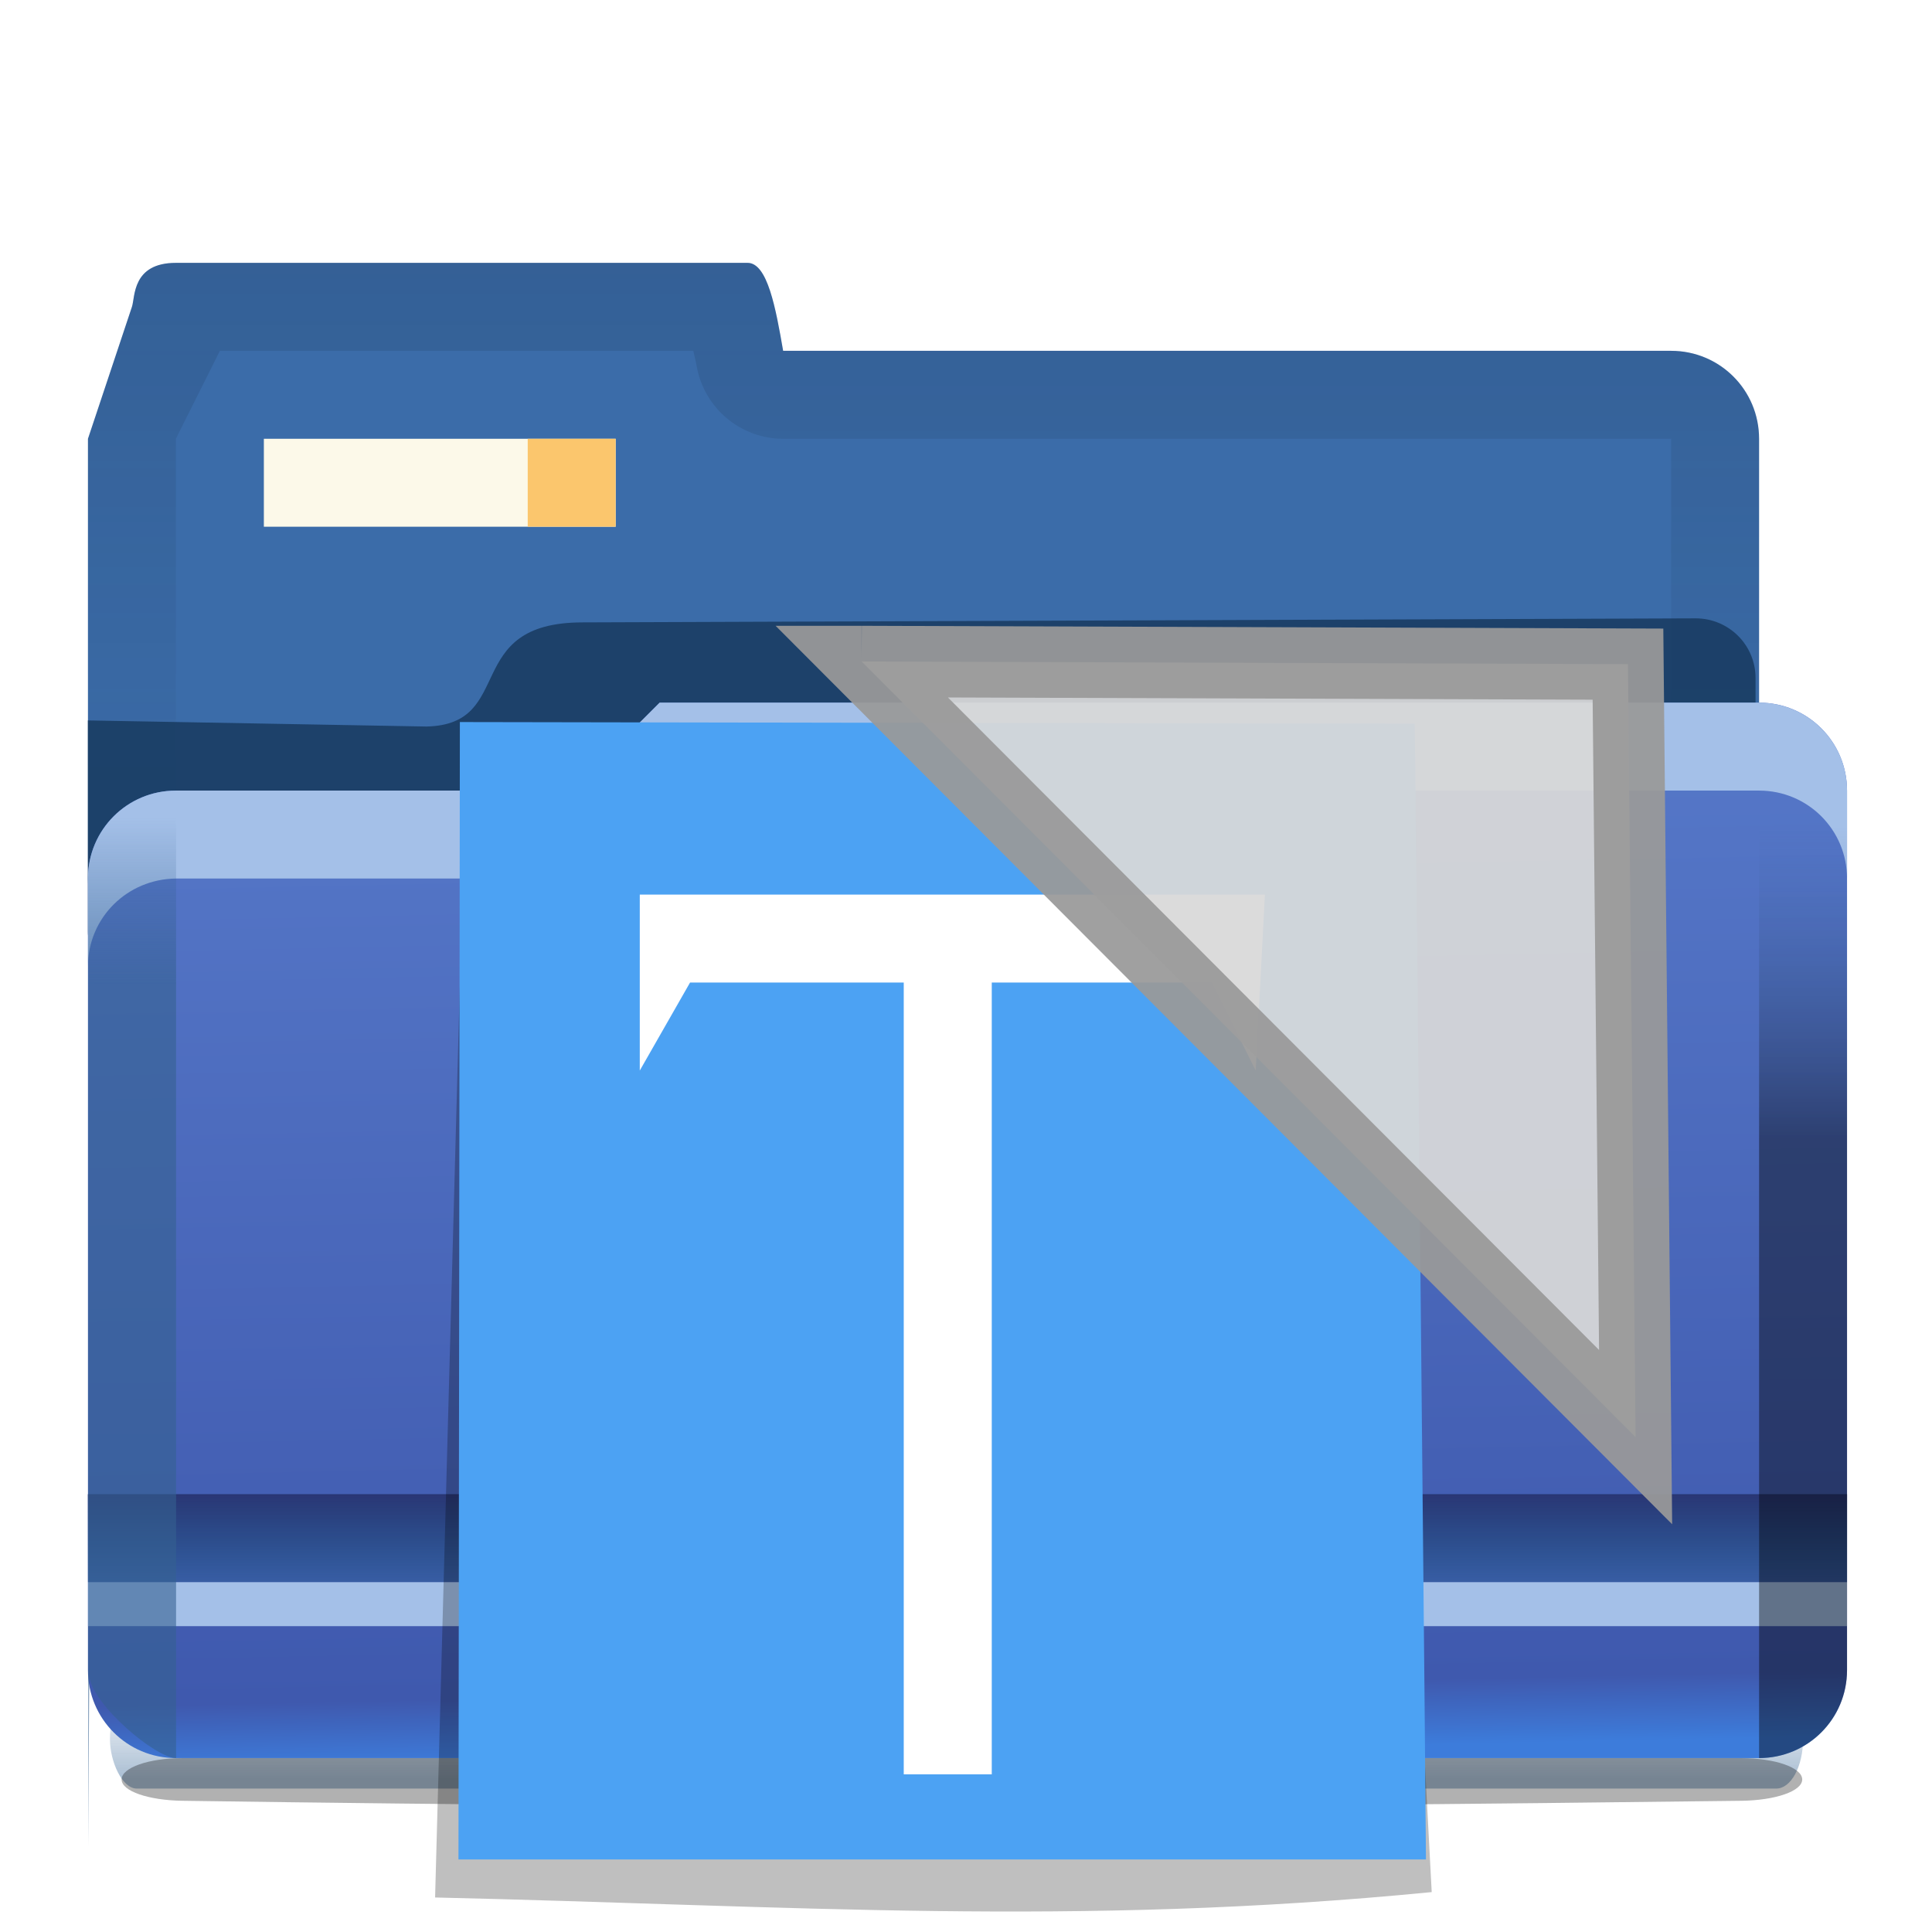 <?xml version="1.0" encoding="UTF-8" standalone="no"?>
<svg
   xmlns:dc="http://purl.org/dc/elements/1.1/"
   xmlns:cc="http://creativecommons.org/ns#"
   xmlns:rdf="http://www.w3.org/1999/02/22-rdf-syntax-ns#"
   xmlns:svg="http://www.w3.org/2000/svg"
   xmlns="http://www.w3.org/2000/svg"
   xmlns:sodipodi="http://sodipodi.sourceforge.net/DTD/sodipodi-0.dtd"
   xmlns:inkscape="http://www.inkscape.org/namespaces/inkscape"
   height="22"
   viewBox="0 0 5.821 5.821"
   width="22"
   version="1.1"
   id="svg76"
   sodipodi:docname="folder-templates.svg"
   inkscape:version="0.92.5 (2060ec1f9f, 2020-04-08)"
   inkscape:export-filename="/home/rizmut/Dokumen/Rizmut/Github/karasa-jaga-icon-theme/build/Karasa-Jaga/22x22/places/folder-templates.png"
   inkscape:export-xdpi="96"
   inkscape:export-ydpi="96">
  <defs
     id="defs80">
    <linearGradient
       id="linearGradient18788">
      <stop
         style="stop-color:#e5e5e5;stop-opacity:1"
         offset="0"
         id="stop18790" />
      <stop
         style="stop-color:#ffffff;stop-opacity:1"
         offset="1"
         id="stop18792" />
    </linearGradient>
    <filter
       style="color-interpolation-filters:sRGB"
       inkscape:collect="always"
       id="filter2770-9-8-7">
      <feGaussianBlur
         inkscape:collect="always"
         stdDeviation="2.079"
         id="feGaussianBlur2772-0-6-2" />
    </filter>
  </defs>
  <sodipodi:namedview
     id="namedview78"
     pagecolor="#ffffff"
     bordercolor="#666666"
     borderopacity="1.0"
     inkscape:pageshadow="2"
     inkscape:pageopacity="0.0"
     inkscape:pagecheckerboard="0"
     showgrid="true"
     inkscape:zoom="23.772727"
     inkscape:cx="7.0778462"
     inkscape:cy="7.7532395"
     inkscape:window-width="1366"
     inkscape:window-height="703"
     inkscape:window-x="0"
     inkscape:window-y="0"
     inkscape:window-maximized="1"
     inkscape:current-layer="g7110">
    <inkscape:grid
       type="xygrid"
       id="grid82"
       spacingx="0.132"
       spacingy="0.132"
       empspacing="2" />
  </sodipodi:namedview>
  <linearGradient
     id="a"
     gradientUnits="userSpaceOnUse"
     x1="55"
     x2="55"
     y1="1036.413"
     y2="1032.482">
    <stop
       offset="0"
       stop-color="#003d7b"
       id="stop2" />
    <stop
       offset="1"
       stop-color="#003d7b"
       stop-opacity="0"
       id="stop4" />
  </linearGradient>
  <filter
     id="b"
     color-interpolation-filters="sRGB"
     height="1.775"
     width="1.022"
     x="-0.011"
     y="-0.387">
    <feGaussianBlur
       stdDeviation=".709"
       id="feGaussianBlur7" />
  </filter>
  <filter
     id="c"
     color-interpolation-filters="sRGB"
     height="1.765"
     width="1.031"
     x="-0.015"
     y="-0.383">
    <feGaussianBlur
       stdDeviation=".703"
       id="feGaussianBlur10" />
  </filter>
  <linearGradient
     id="d"
     gradientUnits="userSpaceOnUse"
     x1="9"
     x2="9"
     y1="-7"
     y2="4">
    <stop
       offset="0"
       stop-color="#102134"
       id="stop13" />
    <stop
       offset="1"
       stop-color="#102134"
       stop-opacity="0"
       id="stop15" />
  </linearGradient>
  <clipPath
     id="e">
    <rect
       height="50.571"
       rx="4"
       width="128.114"
       x="4"
       y="945.835"
       id="rect18" />
  </clipPath>
  <filter
     id="f"
     color-interpolation-filters="sRGB"
     height="1.334"
     width="1.117"
     x="-0.059"
     y="-0.167">
    <feGaussianBlur
       stdDeviation="3.125"
       id="feGaussianBlur21" />
  </filter>
  <linearGradient
     id="g"
     gradientUnits="userSpaceOnUse"
     x1="7.74"
     x2="8"
     y1="1.358"
     y2="14">
    <stop
       offset="0"
       stop-color="#587bcb"
       id="stop24" />
    <stop
       offset=".941"
       stop-color="#3f59ae"
       id="stop26" />
    <stop
       offset="1"
       stop-color="#3d7cdb"
       id="stop28" />
  </linearGradient>
  <linearGradient
     id="h"
     gradientTransform="matrix(1.375 0 0 1 -1.375 0)"
     gradientUnits="userSpaceOnUse"
     x1="6.5"
     x2="6.5"
     y1="11"
     y2="12">
    <stop
       offset="0"
       stop-color="#2a3674"
       id="stop31" />
    <stop
       offset="1"
       stop-color="#174072"
       stop-opacity="0"
       id="stop33" />
  </linearGradient>
  <linearGradient
     id="i"
     gradientUnits="userSpaceOnUse"
     x1=".377"
     x2=".377"
     y1="5.215"
     y2="3.309">
    <stop
       offset="0"
       stop-color="#34608f"
       id="stop36" />
    <stop
       offset="1"
       stop-color="#34608f"
       stop-opacity="0"
       id="stop38" />
  </linearGradient>
  <linearGradient
     id="j"
     gradientTransform="matrix(.213 0 0 .114 -5.411 -103.227)"
     gradientUnits="userSpaceOnUse"
     x1="124.012"
     x2="124.012"
     y1="966.51"
     y2="935.343">
    <stop
       offset="0"
       id="stop41" />
    <stop
       offset="1"
       stop-color="#34608f"
       stop-opacity="0"
       id="stop43" />
  </linearGradient>
  <g
     transform="matrix(.265 0 0 .265 .265 1.587)"
     id="g74">
    <rect
       fill="url(#a)"
       filter="url(#b)"
       height="4.392"
       opacity=".577"
       rx="2.44"
       ry="2.196"
       transform="matrix(.125 0 0 .256 -.125 -251.093)"
       width="154"
       x="3"
       y="1032.482"
       id="rect46" />
    <path
       d="m-46.991 13.14h102.45c2.216 0 4 .865 4 1.94 0 1.075-1.784 1.902-4 1.94-36.945.633-63.153.778-102.45 0-2.216-.044-4-.865-4-1.94 0-1.075 1.784-1.94 4-1.94z"
       filter="url(#c)"
       opacity=".554"
       transform="matrix(.173 0 0 .125 9.204 12.358)"
       id="path48" />
    <path
       d="m1-3c-.5 0-.463.389-.5.5l-.5 1.5v5c0 .554.446 1 1 1h17c.554 0 1-.446 1-1v-5c0-.554-.446-1-1-1h-10.096c-.084-.486-.178-1-.404-1z"
       fill="#3b6ca9"
       id="path50" />
    <path
       d="m1-3c-.5 0-.46.39-.5.5l-.5 1.5v5c0 .554.446 1 1 1v-6l.5-1h5.383c.013.069.024.094.037.17.083.479.498.83.984.83h1.096 9v6c.554 0 1-.446 1-1v-5c0-.554-.446-1-1-1h-10.096c-.084-.486-.178-1-.404-1z"
       fill="url(#d)"
       opacity=".25"
       id="path52" />
    <path
       clip-path="url(#e)"
       d="m30.013 976.646-26.013-.469 0 37.106 128.114-.02v-40.343c0-2.541-2.06-4.593-4.621-4.584l-85.48.31c-9.375 0-5.067 7.848-12 8z"
       fill="#16375b"
       fill-opacity=".801"
       filter="url(#f)"
       transform="matrix(.148 0 0 .148 -.593 -142.272)"
       id="path54" />
    <path
       d="m1 3h4.5l1-1h12.5c.554 0 1 .446 1 1v10c0 .554-.446 1-1 1h-18c-.554 0-1-.446-1-1v-9c0-.554.446-1 1-1z"
       fill="url(#g)"
       id="path56" />
    <path
       d="m0 11h20v1h-20z"
       fill="#385da4"
       id="path58" />
    <path
       d="m0 11h20v1h-20z"
       fill="url(#h)"
       id="path60" />
    <path
       d="m0 12h20v.5h-20z"
       fill="#a4c0e8"
       id="path62" />
    <path
       d="m6.5 2-1 1h-4.5c-.554 0-1 .446-1 1v1c0-.554.446-.994 1-1h4.5l1-1h12.5c.554 0 1 .446 1 1v-1c0-.554-.446-.998-1-1z"
       fill="#a4c0e8"
       id="path64" />
    <path
       d="m2-1h4v1h-4z"
       fill="#fcf9e9"
       id="path66" />
    <path
       d="m5-1h1v1h-1z"
       fill="#fbc66d"
       id="path68" />
    <path
       d="m1 3c-.551 0-.993.441-.998.99v11.02c0.0.023.012-1.958.014-1.936.038.321.751.924.984.926 0.0 0.0.002 0 .002 0v-11z"
       fill="url(#i)"
       opacity=".594"
       id="path70" />
    <path
       d="m19 2v12c.554 0 1-.446 1-1v-10c0-.554-.446-1-1-1z"
       fill="url(#j)"
       opacity=".406"
       id="path72" />
  </g>
  <g
     id="g125"
     transform="translate(-0.926,0.132)">
    <g
       transform="matrix(0.265,0,0,0.265,-35.068,-23.94)"
       style="display:inline;enable-background:new"
       id="g7110">
      <path
         inkscape:connector-curvature="0"
         style="opacity:0.5;fill:#000000;fill-opacity:1;filter:url(#filter2770-9-8-7)"
         d="M 15.5,11.236 12.446,118.389 c 35.593,0.776 63.086,2.785 98.531,-0.506 L 104.984,10.719 Z"
         id="path2857-6-7-0"
         sodipodi:nodetypes="ccccc"
         transform="matrix(0.115,0,0,0.121,139.342,97.09)" />
      <path
         inkscape:connector-curvature="0"
         style="fill:#4ca2f3;fill-opacity:1"
         d="m 141.055,98.051 -0.016,12.932 h 11 c 0.002,-0.14 -0.115,-12.14 -0.128,-12.913 l -10.857,-0.019 z"
         id="path2861-3-7-4"
         sodipodi:nodetypes="cccccc" />
      <g
         aria-label="T"
         transform="matrix(0.984,0,0,1.017,1,3.4271855e-7)"
         style="font-style:normal;font-variant:normal;font-weight:normal;font-stretch:normal;line-height:0%;font-family:Norasi;-inkscape-font-specification:Norasi;fill:#898989;fill-opacity:1;stroke:none"
         id="text7088">
        <path
           d="m 148.478,108.176 h -1.017 l 0,-8.852 h -2.469 l -0.581,0.984 0,-1.967 h 7.223 l -0.106,1.967 -0.508,-0.984 h -2.542 z"
           style="font-size:13.501px;line-height:1.25;fill:#ffffff;fill-opacity:1"
           id="path1018"
           inkscape:connector-curvature="0"
           sodipodi:nodetypes="ccccccccccc" />
      </g>
    </g>
    <path
       inkscape:connector-curvature="0"
       sodipodi:nodetypes="cccccc"
       id="path7309-7"
       d="m 3.522,1.861 2.332,2.337 -0.023,-2.329 -2.309,-0.008 h 1.59e-5 z"
       style="display:inline;opacity:0.931;fill:#d9d9d9;fill-opacity:1;stroke:#999999;stroke-width:0.215;stroke-linecap:butt;stroke-linejoin:miter;stroke-miterlimit:4;stroke-dasharray:none;stroke-opacity:1;enable-background:new" />
  </g>
</svg>
